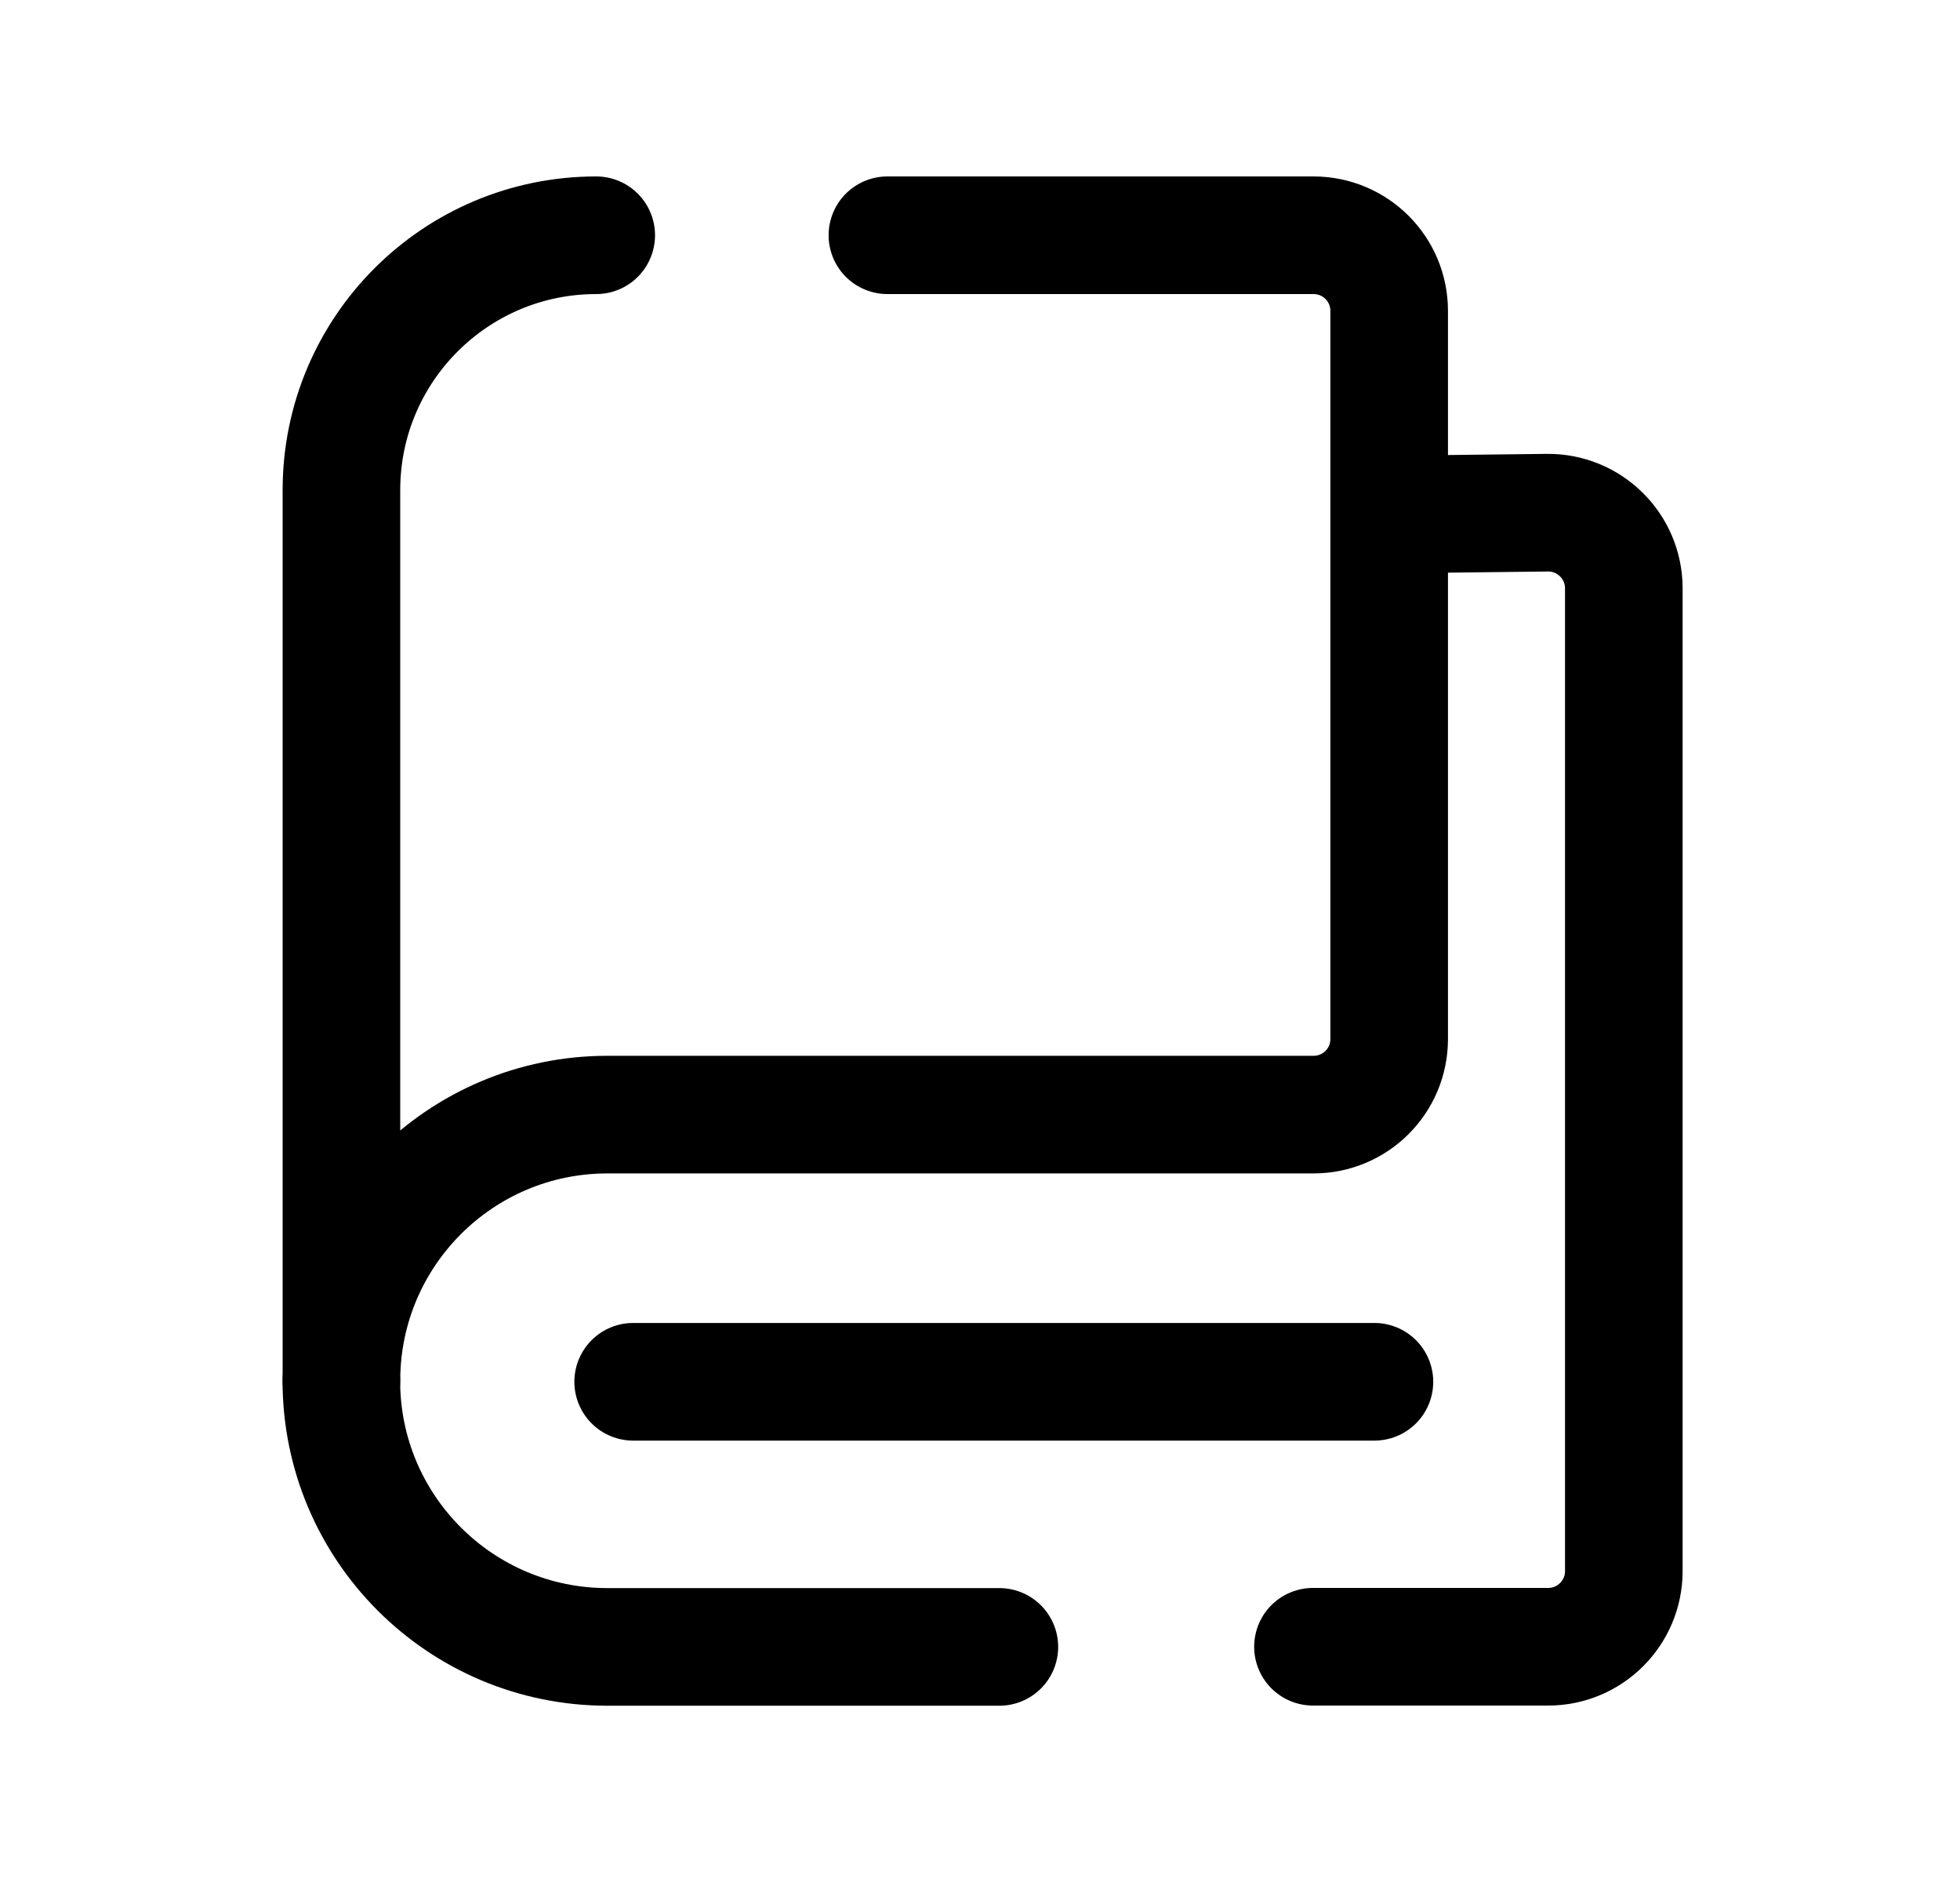<svg width="25" height="24" viewBox="0 0 25 24" fill="none" xmlns="http://www.w3.org/2000/svg">
<path d="M17.756 6.561L19.736 6.538C20.273 6.532 20.712 6.966 20.712 7.503V20.035C20.712 20.568 20.28 21 19.747 21H16.747" stroke="black" stroke-width="1.5" stroke-linecap="round" stroke-linejoin="round"/>
<path d="M4.354 17.609C4.354 19.483 5.873 21.002 7.747 21.002H12.747" stroke="black" stroke-width="1.5" stroke-linecap="round" stroke-linejoin="round"/>
<path d="M8.076 17.621H17.531" stroke="black" stroke-width="1.5" stroke-linecap="round" stroke-linejoin="round"/>
<path d="M7.605 3C5.81 3 4.355 4.455 4.355 6.249V17.607C4.355 15.733 5.874 14.214 7.748 14.214H16.754C17.287 14.214 17.719 13.784 17.719 13.25V3.964C17.719 3.431 17.287 3 16.754 3H11.319" stroke="black" stroke-width="1.5" stroke-linecap="round" stroke-linejoin="round"/>
</svg>